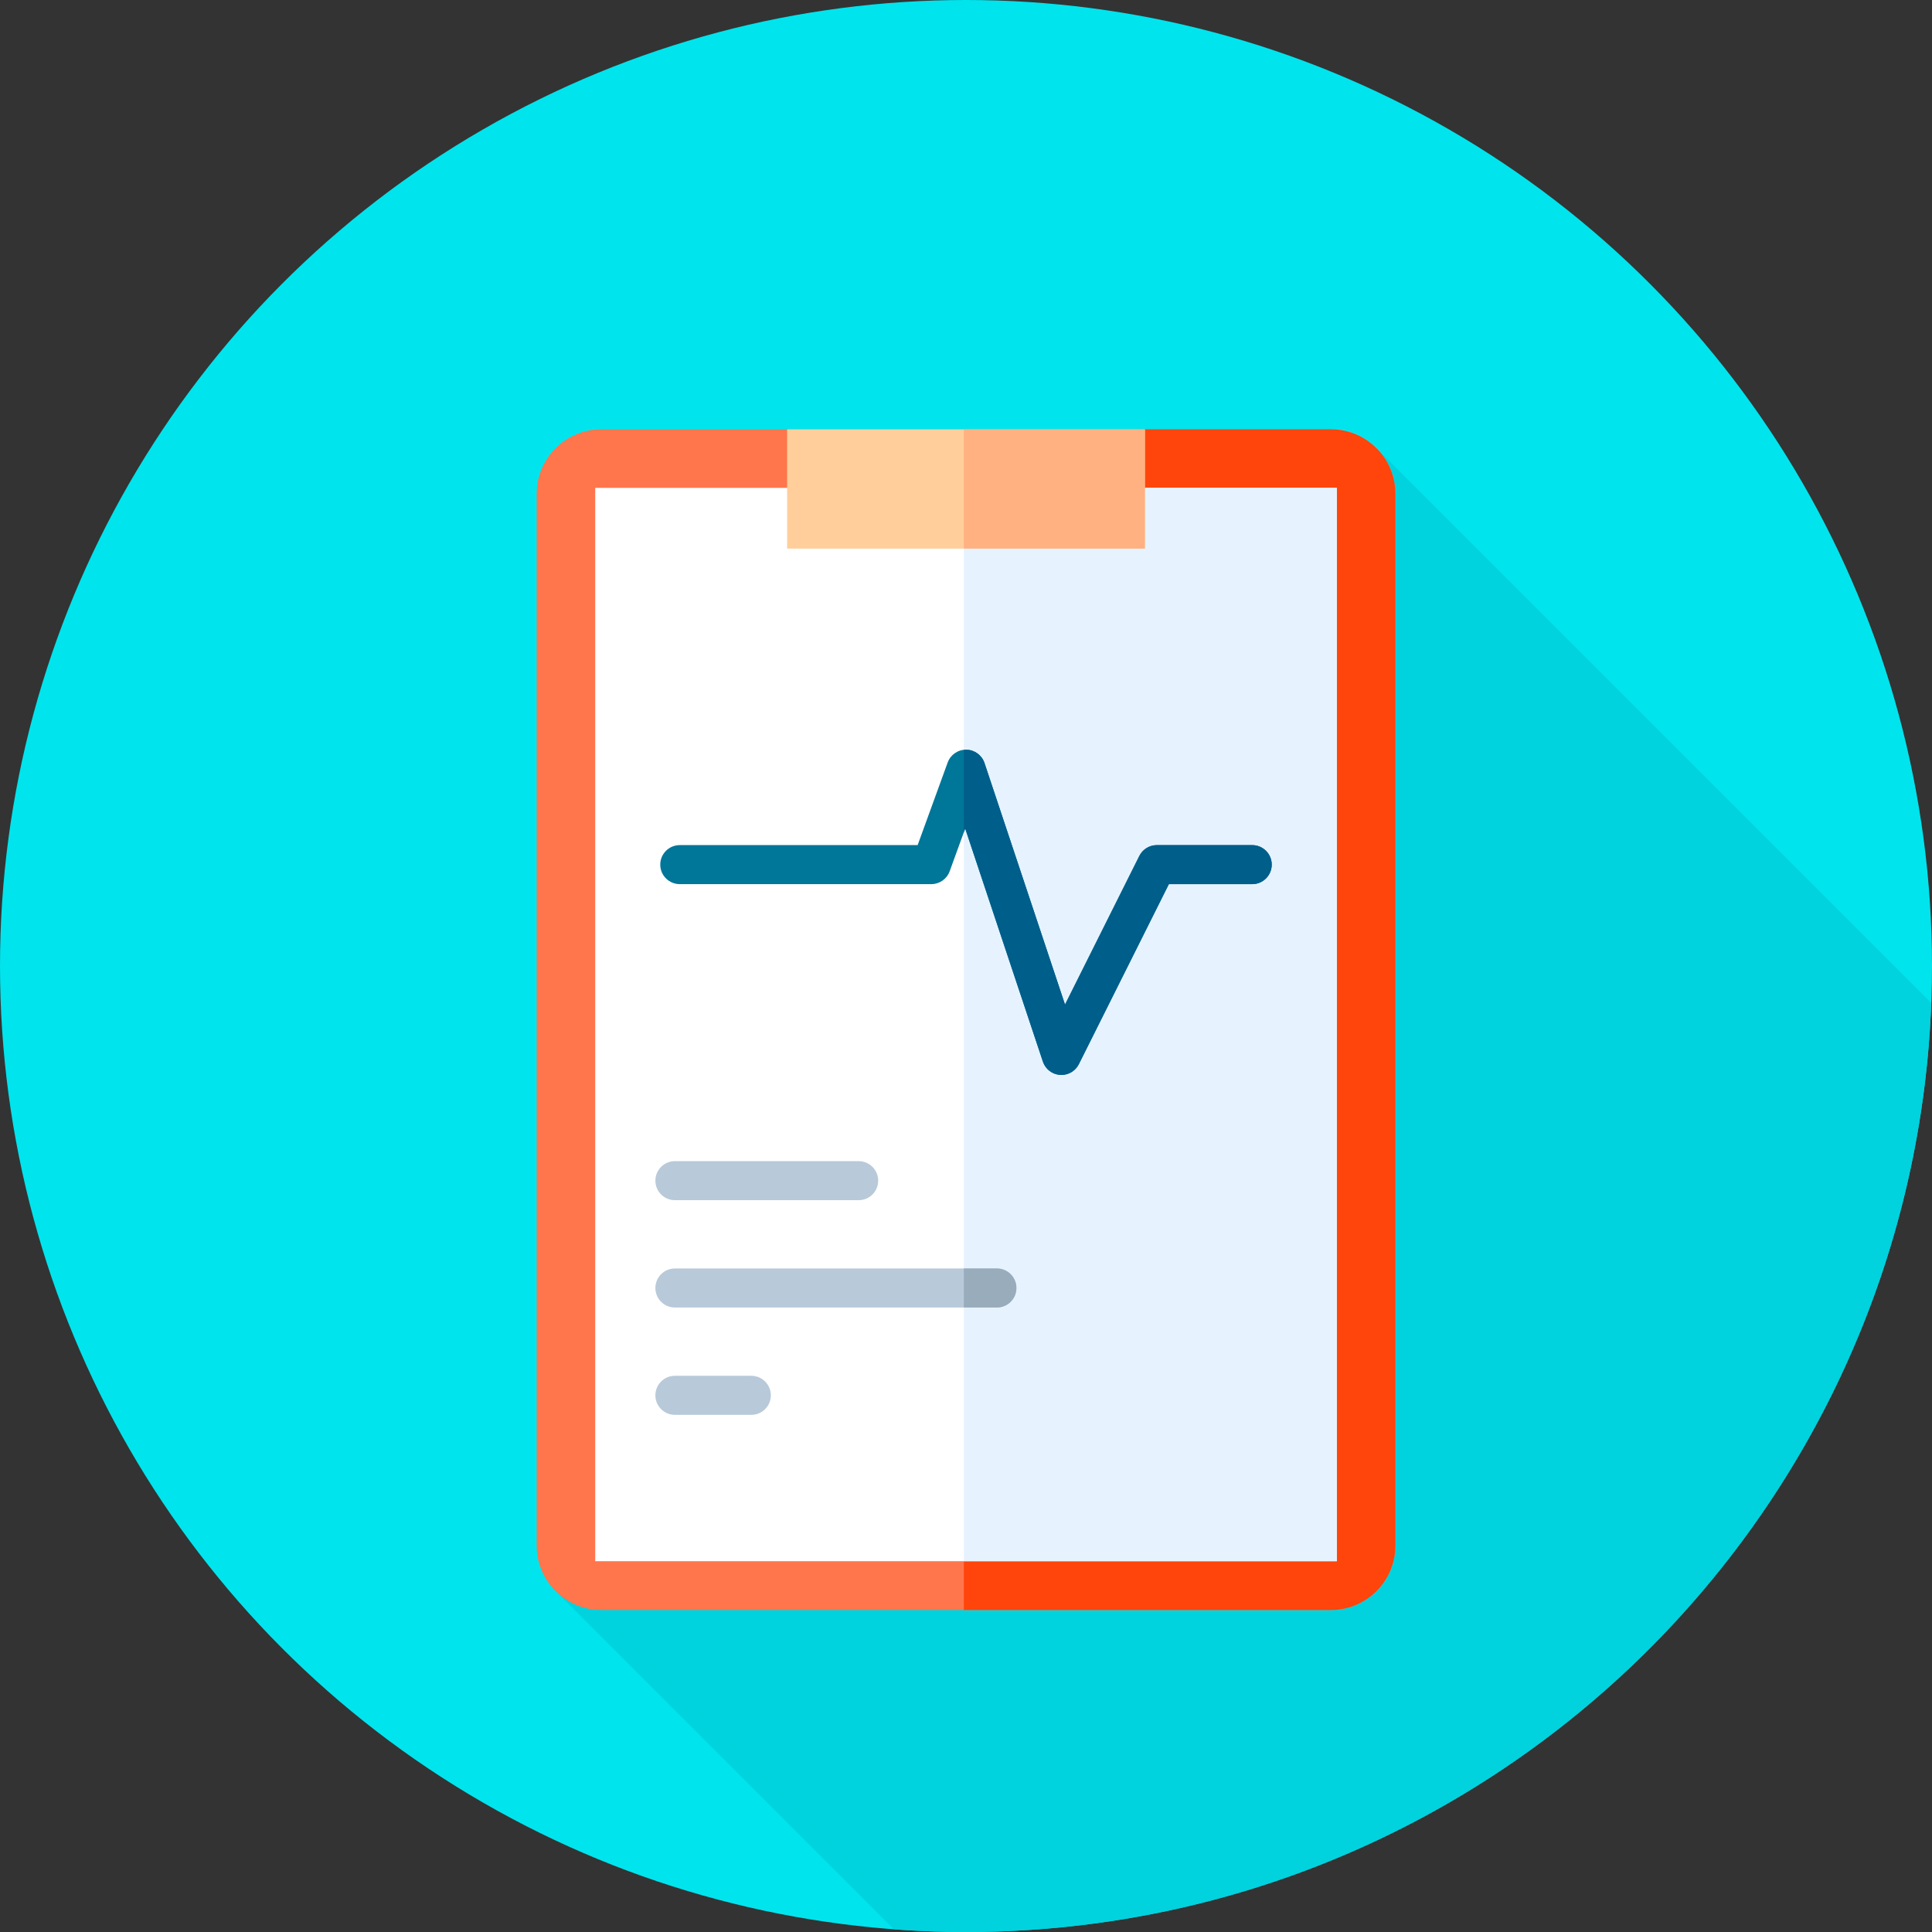 <!-- icon666.com - MILLIONS vector ICONS FREE --><svg version="1.1" id="Layer_1" xmlns="http://www.w3.org/2000/svg" xmlns:xlink="http://www.w3.org/1999/xlink" x="0px" y="0px" viewBox="0 0 512 512" style="enable-background:new 0 0 512 512;" xml:space="preserve"><rect x="0" y="0" width="512" height="512" fill="#333333" stroke="none"/><circle style="fill:#00E4ED;" cx="256" cy="256" r="256"></circle><path style="fill:#00D2DE;" d="M511.795,265.823L364.922,118.949L146.651,421.023l90.271,90.271 c6.299,0.464,12.662,0.707,19.08,0.707C394.093,512,506.628,402.653,511.795,265.823z"></path><path style="fill:#FF764C;" d="M352.684,426.667H159.318c-9.442,0-17.094-7.654-17.094-17.096V130.874 c-0.002-9.442,7.652-17.096,17.094-17.096h193.365c9.442,0,17.096,7.654,17.096,17.094v278.699 C369.778,419.013,362.124,426.667,352.684,426.667z"></path><path style="fill:#FF450C;" d="M352.684,113.778h-97.258v312.889h97.258c9.442,0,17.096-7.654,17.096-17.096V130.874 C369.778,121.432,362.124,113.778,352.684,113.778z"></path><rect x="157.737" y="129.293" style="fill:#FFFFFF;" width="196.525" height="284.444"></rect><rect x="255.431" y="129.293" style="fill:#E6F3FF;" width="98.832" height="284.444"></rect><rect x="208.593" y="113.778" style="fill:#FFCE9B;" width="94.815" height="31.604"></rect><rect x="255.431" y="113.778" style="fill:#FFB181;" width="47.981" height="31.604"></rect><path style="fill:#007699;" d="M281.286,284.875c-0.122,0-0.245-0.003-0.369-0.014c-2.086-0.148-3.879-1.539-4.539-3.524 l-20.589-61.771l-4.122,11.335c-0.743,2.045-2.686,3.405-4.86,3.405h-66.66c-2.857,0-5.172-2.315-5.172-5.172 s2.315-5.172,5.172-5.172h63.035l7.956-21.88c0.752-2.069,2.729-3.448,4.93-3.405c2.2,0.029,4.141,1.448,4.837,3.536l21.335,64.007 l19.701-39.4c0.876-1.752,2.667-2.858,4.625-2.858h25.285c2.857,0,5.172,2.315,5.172,5.172s-2.315,5.172-5.172,5.172h-22.088 l-23.855,47.709C285.029,283.777,283.233,284.875,281.286,284.875z"></path><path style="fill:#005E8B;" d="M331.852,223.965h-25.285c-1.958,0-3.749,1.107-4.625,2.858l-19.701,39.4l-21.335-64.007 c-0.696-2.088-2.636-3.506-4.837-3.536c-0.217-0.003-0.431,0.016-0.645,0.038v21.845l0.362-0.995l20.589,61.771 c0.662,1.984,2.453,3.375,4.539,3.522c0.124,0.009,0.247,0.014,0.369,0.014c1.946,0,3.744-1.098,4.624-2.858l23.855-47.709h22.09 c2.857,0,5.172-2.317,5.172-5.172C337.024,226.28,334.708,223.965,331.852,223.965z"></path><g><path style="fill:#B8C9D9;" d="M227.556,318.061h-48.7c-2.857,0-5.172-2.315-5.172-5.172s2.315-5.172,5.172-5.172h48.7 c2.857,0,5.172,2.315,5.172,5.172S230.412,318.061,227.556,318.061z"></path><path style="fill:#B8C9D9;" d="M264.189,346.505h-85.333c-2.857,0-5.172-2.315-5.172-5.172s2.315-5.172,5.172-5.172h85.333 c2.857,0,5.172,2.315,5.172,5.172S267.045,346.505,264.189,346.505z"></path></g><path style="fill:#99ACBC;" d="M264.189,336.162h-8.763v10.343h8.763c2.857,0,5.172-2.315,5.172-5.172 S267.045,336.162,264.189,336.162z"></path><path style="fill:#B8C9D9;" d="M199.111,374.949h-20.256c-2.857,0-5.172-2.315-5.172-5.172s2.315-5.172,5.172-5.172h20.256 c2.857,0,5.172,2.315,5.172,5.172S201.968,374.949,199.111,374.949z"></path></svg>